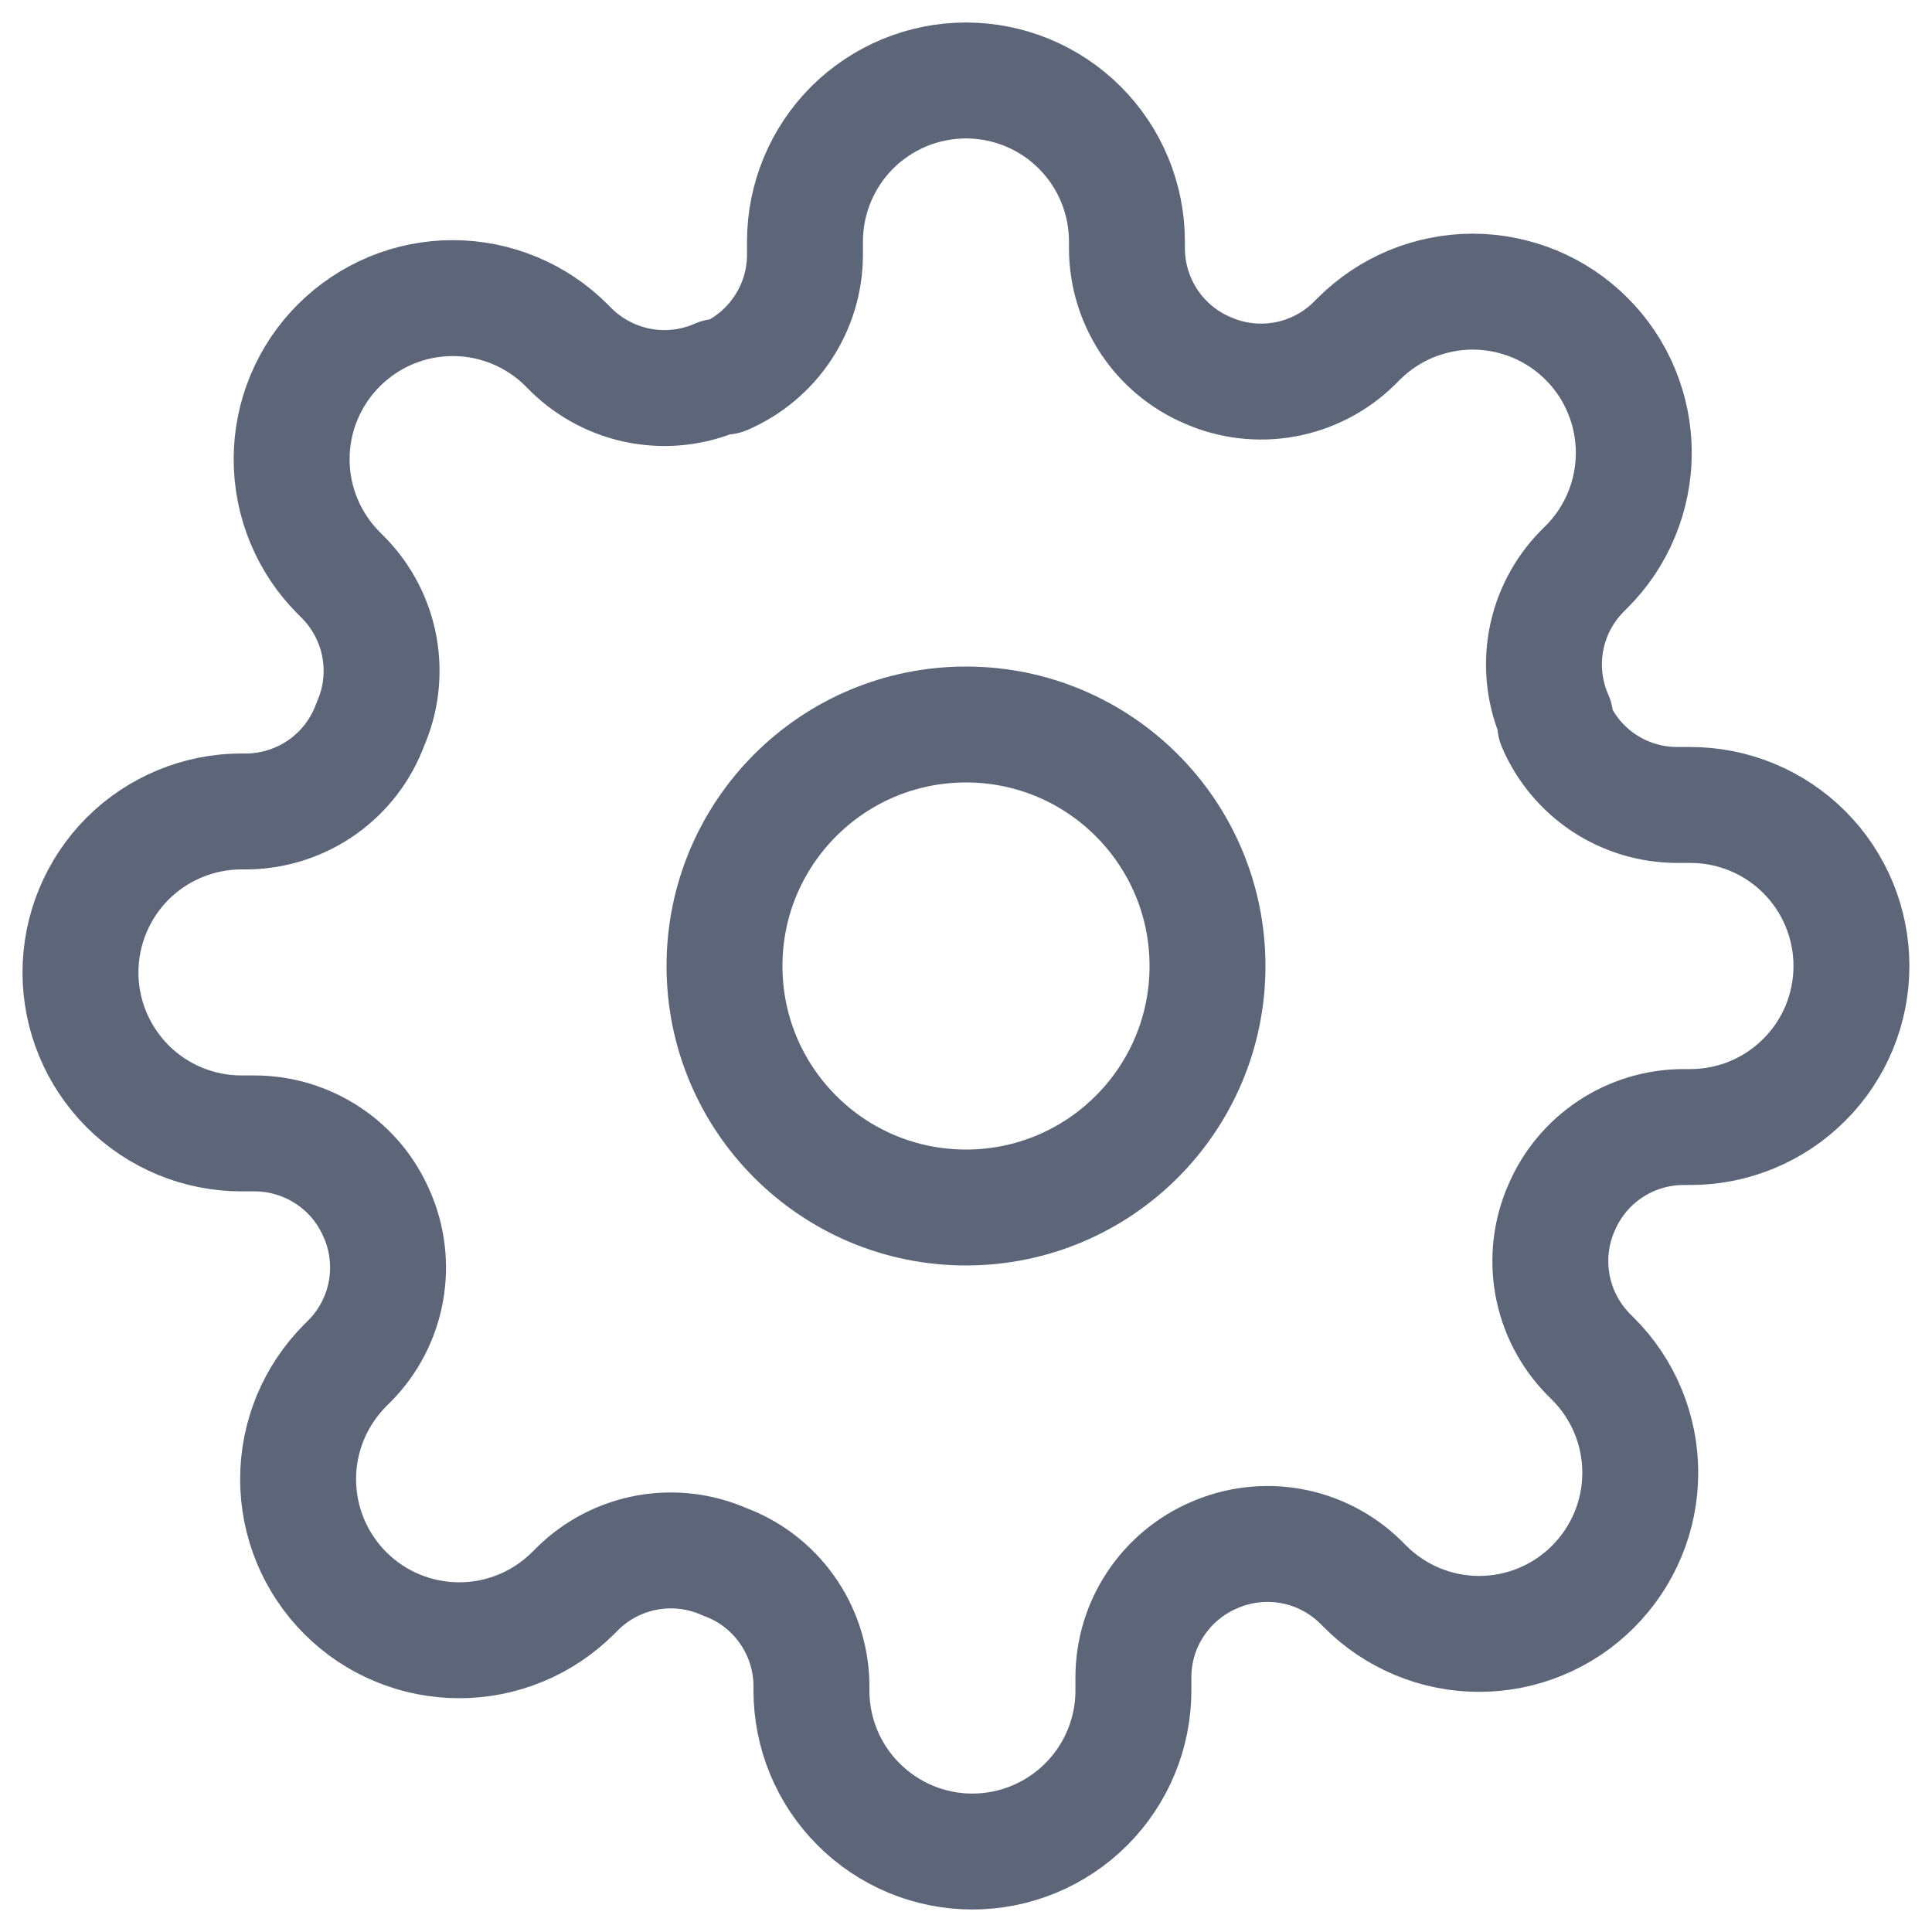 <svg width="20" height="20" viewBox="0 0 20 20" fill="none" xmlns="http://www.w3.org/2000/svg">
<g clip-path="url(#clip0_543_68)">
<path d="M10 12.5C11.38 12.5 12.5 11.381 12.5 10C12.5 8.619 11.38 7.5 10 7.5C8.619 7.5 7.5 8.619 7.5 10C7.5 11.381 8.619 12.5 10 12.5Z" stroke="#5D6679" stroke-width="1.2" stroke-linecap="round" stroke-linejoin="round"/>
<path d="M16.166 12.5C16.055 12.751 16.022 13.03 16.071 13.3C16.12 13.571 16.249 13.82 16.441 14.017L16.491 14.067C16.646 14.221 16.769 14.405 16.853 14.607C16.937 14.81 16.98 15.027 16.98 15.246C16.98 15.465 16.937 15.682 16.853 15.884C16.769 16.086 16.646 16.27 16.491 16.425C16.337 16.58 16.153 16.703 15.95 16.787C15.748 16.871 15.531 16.914 15.312 16.914C15.093 16.914 14.876 16.871 14.674 16.787C14.472 16.703 14.288 16.58 14.133 16.425L14.083 16.375C13.887 16.183 13.637 16.054 13.367 16.005C13.097 15.956 12.818 15.989 12.566 16.1C12.32 16.206 12.11 16.381 11.962 16.605C11.813 16.828 11.734 17.09 11.733 17.358V17.5C11.733 17.942 11.557 18.366 11.245 18.678C10.932 18.991 10.508 19.167 10.066 19.167C9.624 19.167 9.2 18.991 8.888 18.678C8.575 18.366 8.4 17.942 8.4 17.5V17.425C8.393 17.149 8.304 16.882 8.143 16.657C7.983 16.433 7.759 16.262 7.5 16.167C7.248 16.056 6.97 16.023 6.699 16.072C6.429 16.121 6.179 16.25 5.983 16.442L5.933 16.492C5.778 16.646 5.594 16.77 5.392 16.853C5.19 16.937 4.973 16.98 4.754 16.98C4.535 16.98 4.318 16.937 4.116 16.853C3.913 16.77 3.729 16.646 3.575 16.492C3.42 16.337 3.297 16.153 3.213 15.951C3.129 15.748 3.086 15.531 3.086 15.312C3.086 15.093 3.129 14.877 3.213 14.674C3.297 14.472 3.42 14.288 3.575 14.133L3.625 14.083C3.817 13.887 3.946 13.637 3.995 13.367C4.044 13.097 4.011 12.818 3.9 12.567C3.794 12.32 3.619 12.11 3.395 11.962C3.171 11.814 2.909 11.734 2.641 11.733H2.5C2.058 11.733 1.634 11.558 1.321 11.245C1.009 10.932 0.833 10.509 0.833 10.067C0.833 9.625 1.009 9.201 1.321 8.888C1.634 8.576 2.058 8.4 2.5 8.4H2.575C2.85 8.393 3.118 8.304 3.342 8.144C3.567 7.983 3.738 7.759 3.833 7.5C3.944 7.249 3.977 6.97 3.928 6.699C3.879 6.429 3.75 6.18 3.558 5.983L3.508 5.933C3.353 5.778 3.23 5.595 3.146 5.392C3.062 5.19 3.019 4.973 3.019 4.754C3.019 4.535 3.062 4.318 3.146 4.116C3.23 3.914 3.353 3.73 3.508 3.575C3.663 3.42 3.847 3.297 4.049 3.213C4.251 3.129 4.468 3.086 4.687 3.086C4.906 3.086 5.123 3.129 5.325 3.213C5.528 3.297 5.712 3.42 5.866 3.575L5.916 3.625C6.113 3.817 6.362 3.946 6.633 3.995C6.903 4.044 7.182 4.011 7.433 3.9H7.5C7.746 3.794 7.956 3.619 8.104 3.395C8.252 3.172 8.332 2.91 8.333 2.642V2.5C8.333 2.058 8.509 1.634 8.821 1.321C9.134 1.009 9.558 0.833 10 0.833C10.442 0.833 10.866 1.009 11.178 1.321C11.491 1.634 11.666 2.058 11.666 2.5V2.575C11.667 2.843 11.747 3.105 11.895 3.329C12.043 3.552 12.253 3.728 12.5 3.833C12.751 3.944 13.03 3.977 13.3 3.928C13.57 3.879 13.82 3.75 14.016 3.558L14.066 3.508C14.221 3.353 14.405 3.23 14.607 3.146C14.81 3.063 15.027 3.019 15.245 3.019C15.464 3.019 15.681 3.063 15.884 3.146C16.086 3.23 16.27 3.353 16.425 3.508C16.58 3.663 16.703 3.847 16.786 4.049C16.87 4.252 16.913 4.468 16.913 4.687C16.913 4.906 16.87 5.123 16.786 5.326C16.703 5.528 16.58 5.712 16.425 5.867L16.375 5.917C16.183 6.113 16.054 6.362 16.005 6.633C15.956 6.903 15.989 7.182 16.1 7.433V7.5C16.205 7.746 16.381 7.957 16.604 8.105C16.828 8.253 17.09 8.332 17.358 8.333H17.5C17.942 8.333 18.366 8.509 18.678 8.821C18.991 9.134 19.166 9.558 19.166 10C19.166 10.442 18.991 10.866 18.678 11.178C18.366 11.491 17.942 11.667 17.5 11.667H17.425C17.157 11.668 16.895 11.747 16.671 11.895C16.447 12.043 16.272 12.253 16.166 12.5Z" stroke="#5D6679" stroke-width="1.2" stroke-linecap="round" stroke-linejoin="round"/>
</g>
<defs>
<clipPath id="clip0_543_68">
<rect width="20" height="20" fill="white"/>
</clipPath>
</defs>
</svg>
